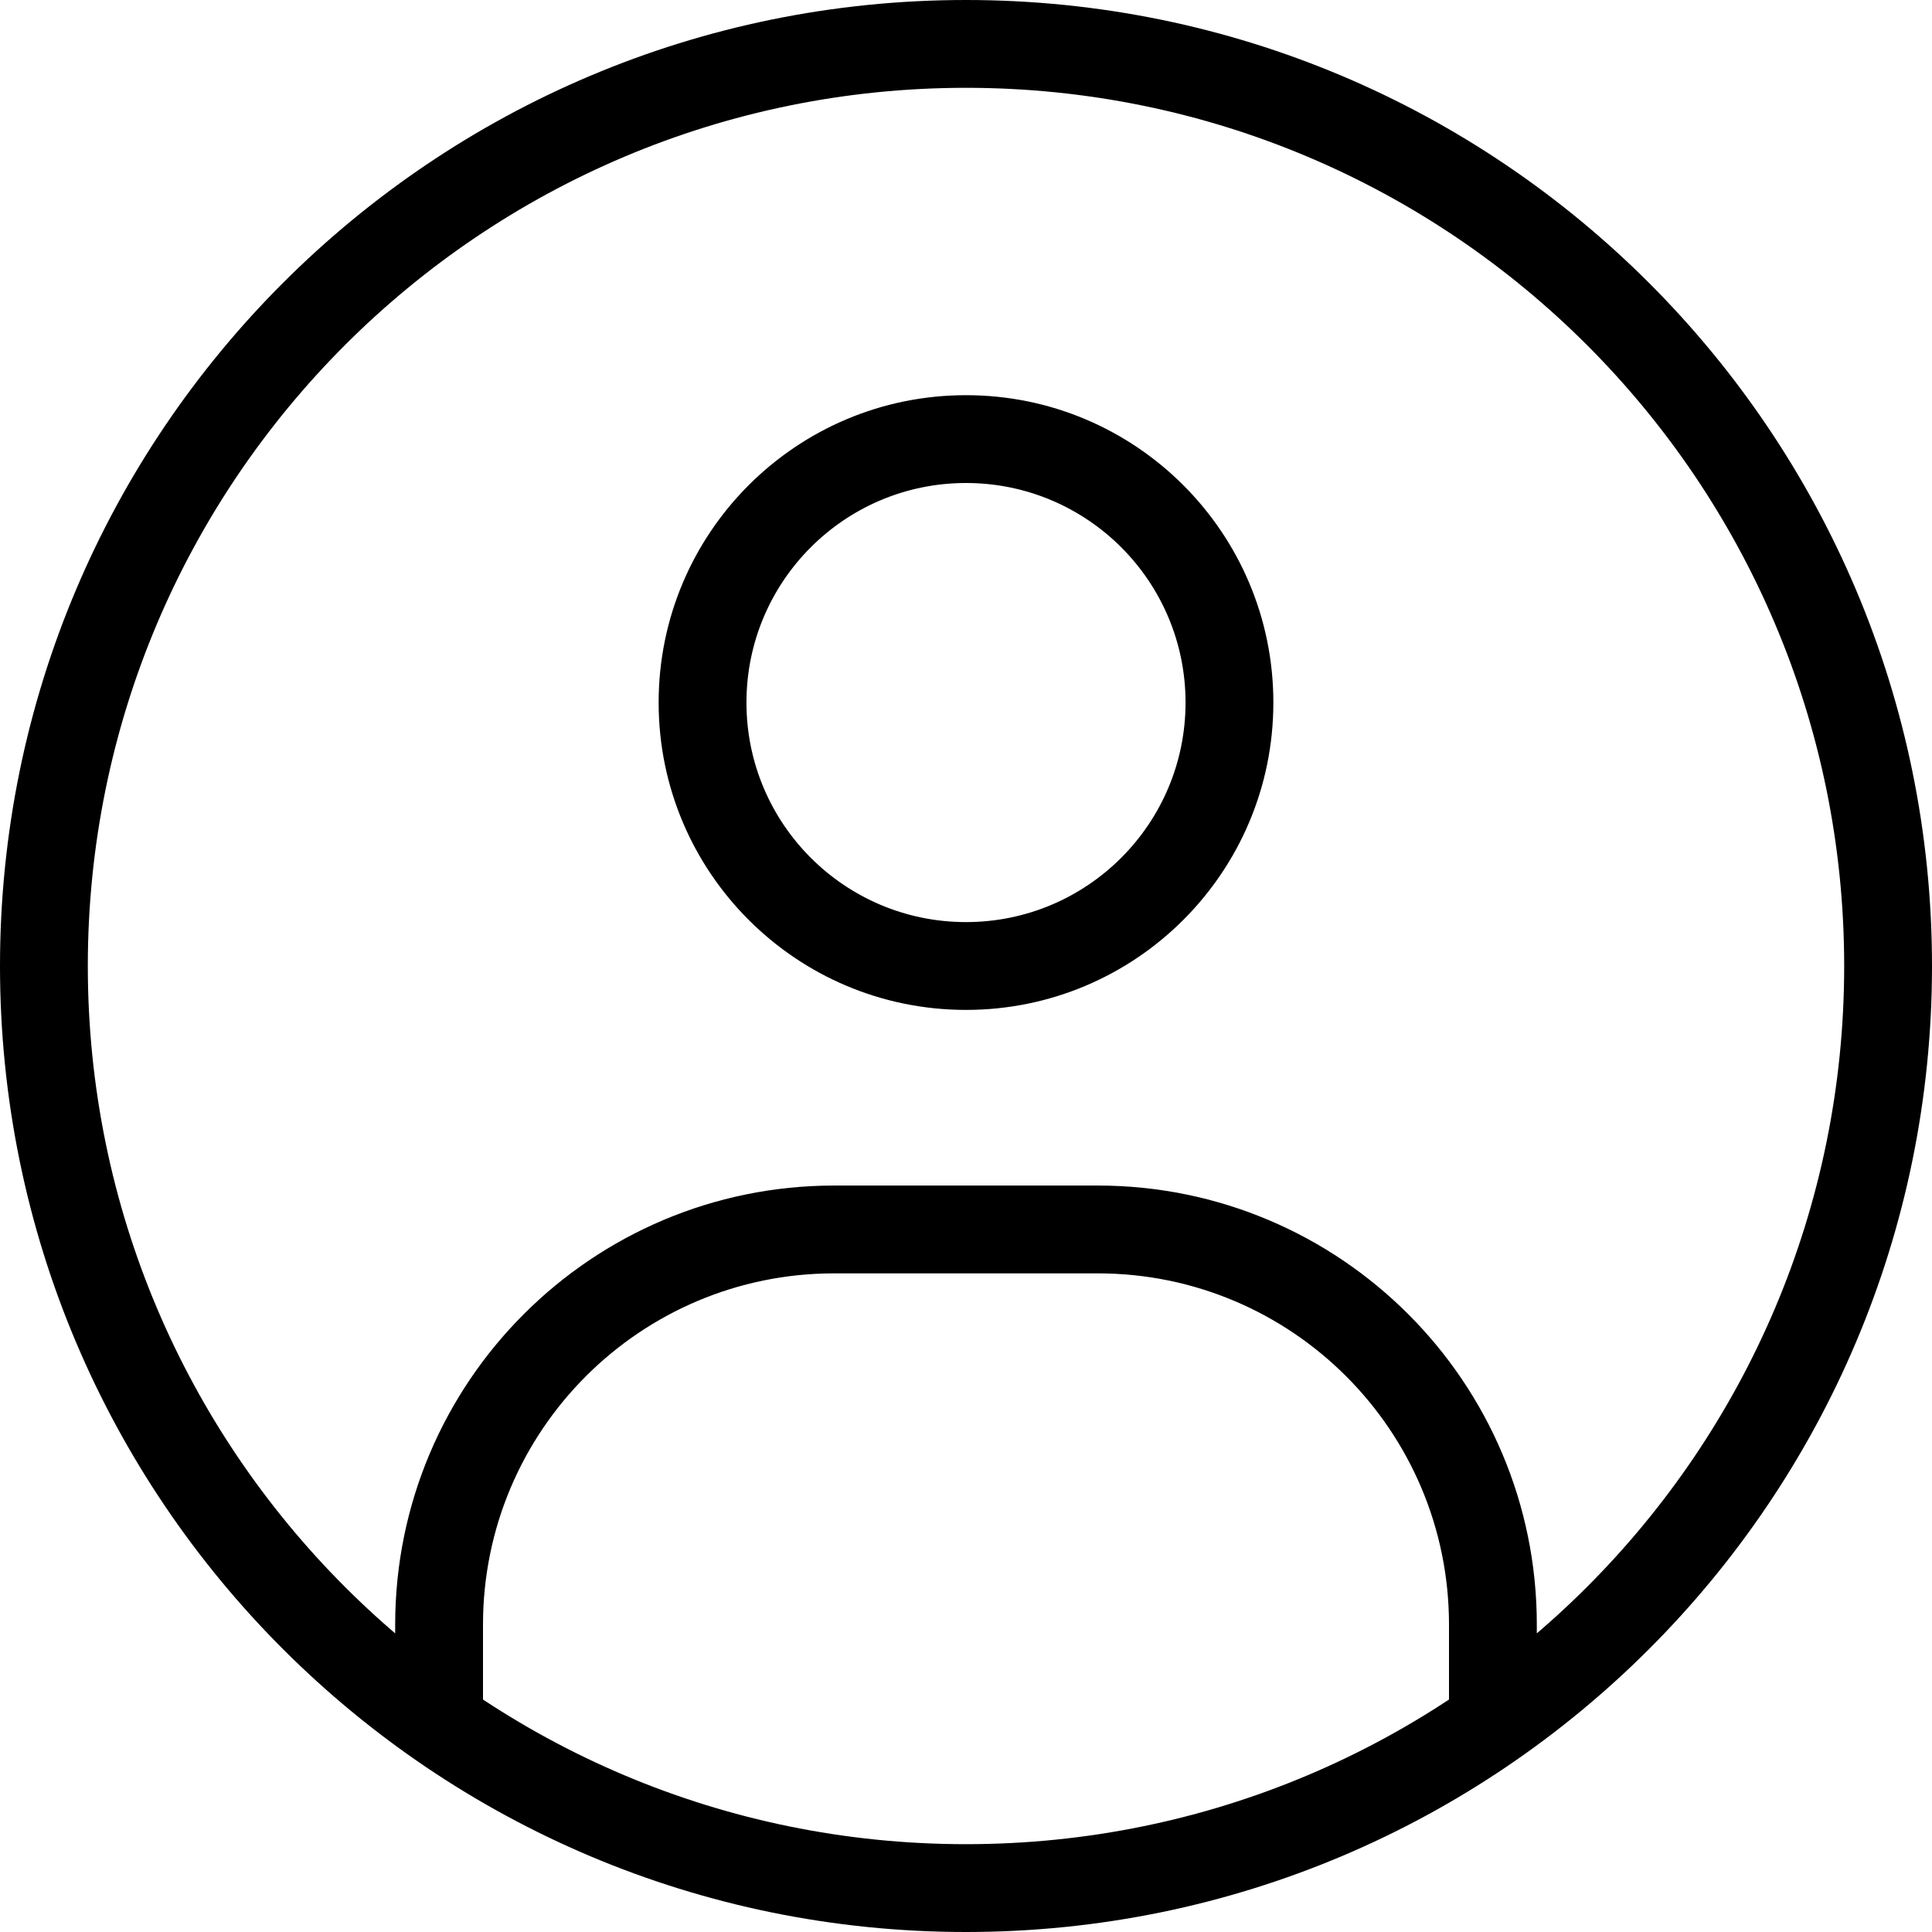 <svg width="44" height="44" viewBox="0 0 44 44" fill="none" xmlns="http://www.w3.org/2000/svg">
<path d="M9 38.5V39.5H11V38.5H9ZM33 38.5V39.5H35V38.5H33ZM11 38.5V37H9V38.5H11ZM19 29H25V27H19V29ZM33 37V38.5H35V37H33ZM25 29C29.418 29 33 32.581 33 37H35C35 31.477 30.523 27 25 27V29ZM11 37C11 32.581 14.582 29 19 29V27C13.477 27 9 31.477 9 37H11ZM22 9C18.134 9 15 12.134 15 16H17C17 13.239 19.239 11 22 11V9ZM29 16C29 12.134 25.866 9 22 9V11C24.761 11 27 13.239 27 16H29ZM22 23C25.866 23 29 19.866 29 16H27C27 18.761 24.761 21 22 21V23ZM22 21C19.239 21 17 18.761 17 16H15C15 19.866 18.134 23 22 23V21ZM22 42C10.954 42 2 33.046 2 22H0C0 34.15 9.85 44 22 44V42ZM42 22C42 33.046 33.046 42 22 42V44C34.15 44 44 34.15 44 22H42ZM22 2C33.046 2 42 10.954 42 22H44C44 9.85 34.15 0 22 0V2ZM22 0C9.85 0 0 9.85 0 22H2C2 10.954 10.954 2 22 2V0Z" fill="black"/>
</svg>

